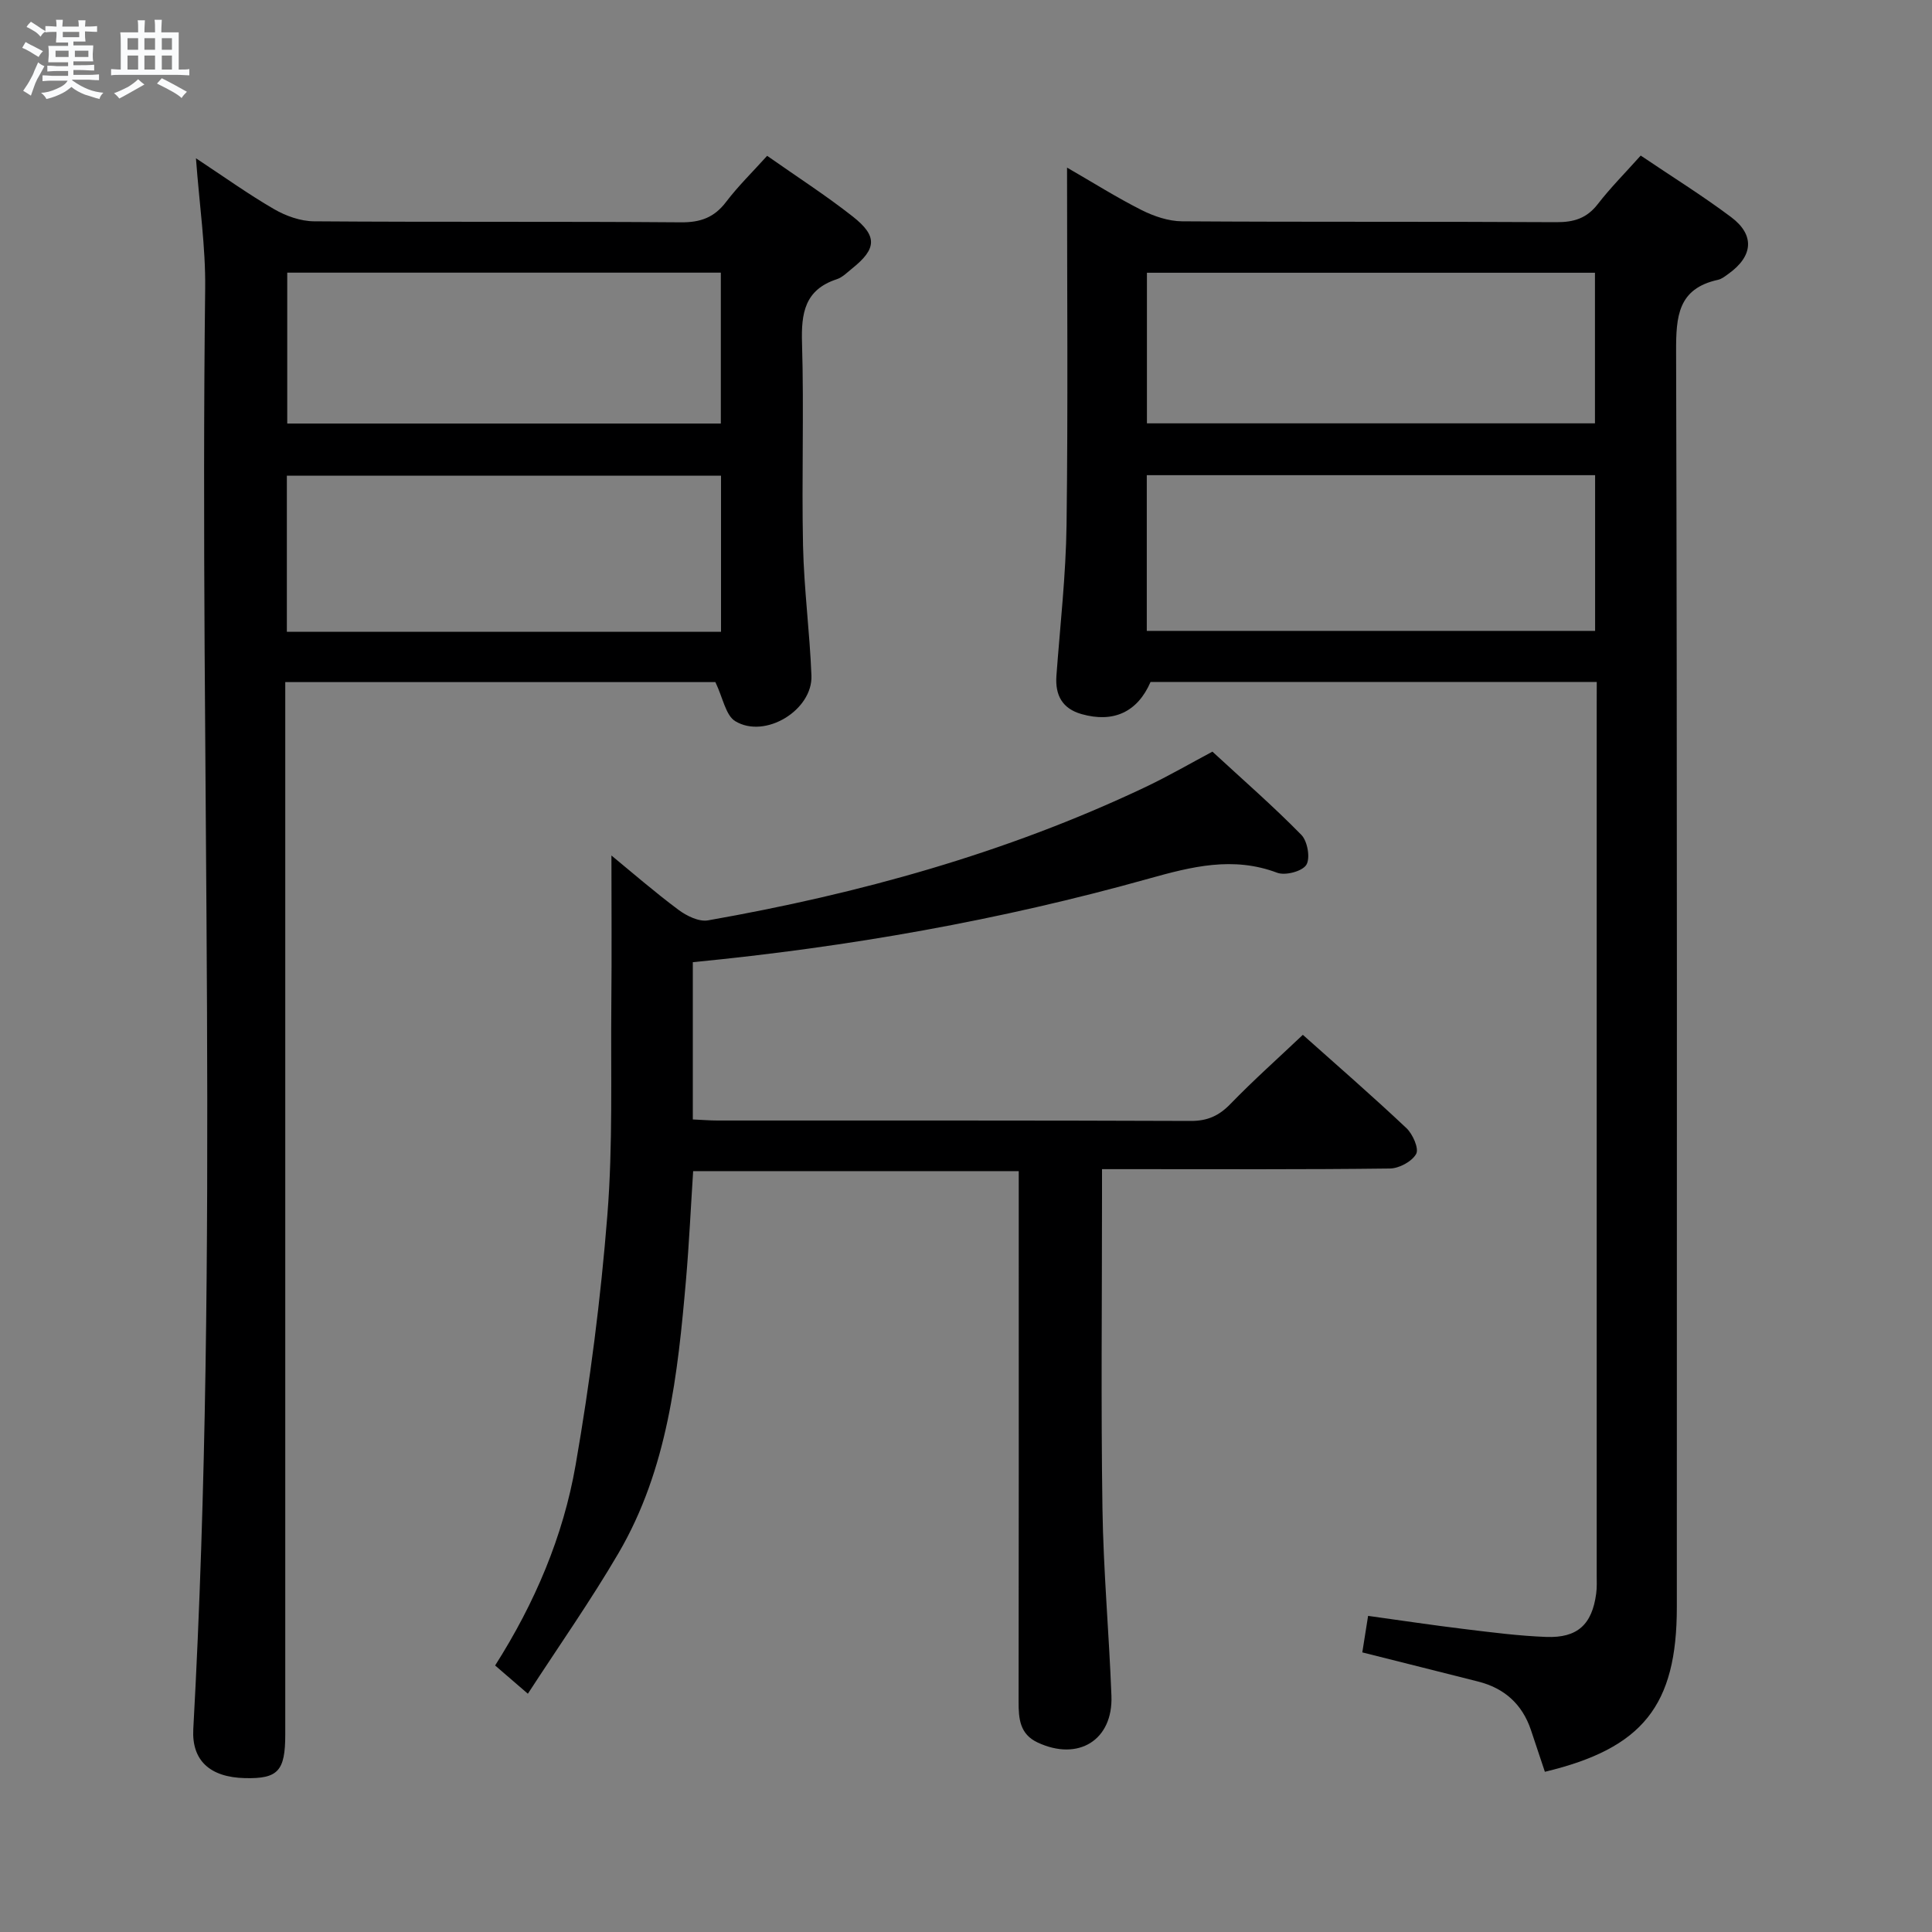 <svg enable-background="new 0 0 400 400" viewBox="0 0 400 400" xmlns="http://www.w3.org/2000/svg"><rect x="0" y="0" width="400" height="400" fill="#808080" stroke="none"/><path d="m6.8 9.5c.6.3 1.3.7 2.1 1.1-.4.4-.7.8-.9 1.2-.7-.4-1.3-.8-1.8-1.1s-1.1-.6-1.6-.8c.2-.4.5-.8.7-1.2.4.2.8.5 1.5.8zm.9 6.9c-.3.6-.5 1.1-.7 1.7s-.4 1.1-.6 1.7c-.6-.4-1.1-.7-1.6-1 .7-1 1.2-1.8 1.5-2.4.3-.5.6-1.1.8-1.7.3-.6.5-1.2.8-1.8.3.3.8.6 1.3.8-.7 1.3-1.2 2.2-1.5 2.7zm.1-11c.4.3 1 .7 1.7 1.1-.5.2-.8.6-1.1 1.1-.5-.6-1-1-1.4-1.2s-.9-.6-1.5-.8c.2-.4.5-.7.9-1.1.5.3.9.6 1.4.9zm10.5 13.1c1 .4 2 .6 3.1.7-.4.4-.7.8-.8 1.3-.9-.2-1.9-.6-3-.9-1-.4-2-.9-2.8-1.6-.5.4-1.1.9-1.9 1.3s-1.9.9-3.3 1.2c-.1-.3-.5-.8-1.1-1.3 1 0 2.1-.3 3.2-.8 1.2-.5 1.9-1 2.3-1.7h-3.2c-.4 0-1 0-2 .1v-1.2c1 0 1.7.1 2 .1h3.3v-1h-2.3c-.2 0-.9 0-2 .1v-1.2c1.2 0 1.9.1 2 .1h2.3v-.8h-4.1c0-.7.1-1.2.1-1.6 0-.5 0-1.1-.1-1.8h4.1v-.7h-2.5c0-.6.1-1.1.1-1.6v-.6h-.5c-.4 0-1 0-1.8.1v-1.3c1.2 0 1.9.1 2.1.1h.2c0-.3 0-.8-.1-1.4h1.4c0 .6-.1 1-.1 1.4h3.4c0-.4 0-.8-.1-1.3h1.5c0 .4-.1.9-.1 1.3.7 0 1.5 0 2.5-.1v1.2c-1 0-1.8-.1-2.5-.1v.6c0 .3 0 .8.1 1.5h-2.5v.8h4.1c0 .7-.1 1.3-.1 1.8s0 1 .1 1.5h-4.1v.8h1.4c.8 0 1.8 0 2.9-.1v1.2c-1 0-1.9-.1-2.8-.1h-1.5v1h3.2c.3 0 1 0 2.1-.1v1.2c-1.1 0-1.8-.1-2.1-.1h-3.4l-.1.1c1.4 1 2.4 1.5 3.4 1.9zm-4.1-6.7v-1.3h-2.7v1.3zm2.2-4.1v-1.1h-3.4v1.1zm1.9 4.1v-1.3h-2.8v1.3z" fill="#fafbfc"/><path d="m37 6.7v2.3 5.4c1 0 1.8 0 2.2-.1v1.3c-.6 0-1.5-.1-2.5-.1h-11.9c-.7 0-1.3 0-1.8.1v-1.3c.5 0 1.1.1 2 .1v-5.2c0-1 0-1.8-.1-2.5h3.7c0-1.3 0-2.1-.1-2.5h1.5c0 .4-.1 1.3-.1 2.5h2.2c0-1.2 0-2.1-.1-2.6h1.5c0 .4-.1 1.3-.1 2.6zm-12.3 13.7c-.3-.4-.7-.8-1.1-1.1 1.1-.4 2.1-.9 2.9-1.3.8-.5 1.5-1 2.1-1.6.4.4.9.8 1.3 1.1-2.5 1.4-4.2 2.4-5.2 2.9zm3.9-10.1v-2.4h-2.2v2.4zm0 4.1v-2.9h-2.2v2.9zm3.5-4.1v-2.4h-2.2v2.4zm0 4.1v-2.9h-2.2v2.9zm.4 2.9 1-1.1c.6.3 1.4.7 2.5 1.3s2 1.1 2.7 1.5c-.4.4-.8.8-1.1 1.3-.8-.8-2.5-1.7-5.1-3zm3.1-7v-2.4h-2.1v2.4zm0 4.1v-2.9h-2.1v2.9z" fill="#fafbfc"/><g fill="#000001"><path d="m330.59 141.19c-31.42 0-61.91 0-92.38 0-2.69 6.21-7.64 8.53-14.27 6.66-4-1.13-5.51-3.9-5.22-7.94.77-10.45 1.97-20.89 2.1-31.35.31-24.32.1-48.65.1-73.86 5.48 3.16 10.34 6.23 15.45 8.8 2.55 1.28 5.55 2.3 8.36 2.32 25.83.17 51.66.03 77.5.18 3.65.02 6.3-.81 8.58-3.75 2.63-3.4 5.69-6.47 8.88-10.04 6.41 4.33 12.76 8.27 18.72 12.74 4.96 3.72 4.55 8.1-.56 11.75-.67.48-1.38 1.06-2.15 1.23-8.32 1.82-8.7 7.58-8.68 14.84.24 86.66.15 173.33.15 259.99 0 20.34-7.03 29.21-27.32 34.07-.96-2.87-1.92-5.78-2.9-8.69-1.8-5.32-5.49-8.62-10.9-9.99-7.87-2-15.75-3.96-24-6.04.37-2.34.72-4.56 1.2-7.56 6.72.93 13.36 1.93 20.03 2.74 5.6.68 11.22 1.41 16.86 1.62 6.47.24 9.47-2.58 10.33-8.94.18-1.31.11-2.66.11-3.99 0-59.66 0-119.33 0-178.99.01-1.78.01-3.58.01-5.8zm-93.16-10.57h92.82c0-10.98 0-21.57 0-32.24-31.08 0-61.83 0-92.82 0zm.03-42.97h92.76c0-10.58 0-20.82 0-31.18-31.07 0-61.77 0-92.76 0z"/><path d="m148.11 141.22c-29.01 0-58.64 0-89.05 0v5.91 211.97c0 7.58-1.5 9.2-8.35 9.04-7.25-.17-11.05-3.65-10.69-10.17 5.48-99.38 1.27-198.85 2.46-298.27.1-8.59-1.19-17.21-1.91-26.93 5.84 3.85 10.87 7.46 16.19 10.54 2.44 1.41 5.47 2.49 8.25 2.51 25.33.19 50.66.01 75.99.21 4.06.03 6.89-1.01 9.34-4.24 2.49-3.27 5.46-6.17 8.49-9.53 6.13 4.31 12.15 8.18 17.74 12.58 5.14 4.05 4.92 6.67-.09 10.7-1.04.83-2.05 1.89-3.26 2.28-6.61 2.18-7.36 7.01-7.17 13.2.42 13.99-.09 28 .21 41.99.2 8.96 1.39 17.89 1.74 26.86.28 7.13-9.57 13.18-15.76 9.45-2-1.2-2.55-4.82-4.13-8.1zm1.17-42.73c-30.27 0-60.13 0-89.89 0v32.31h89.89c0-10.79 0-21.38 0-32.31zm-.04-42.04c-30.1 0-59.85 0-89.77 0v31.24h89.77c0-10.57 0-20.82 0-31.24z"/><path d="m143.44 199.21v32.56c1.87.08 3.49.22 5.11.22 32.66.01 65.32-.04 97.98.09 3.49.01 5.86-1.08 8.23-3.53 4.73-4.88 9.82-9.41 14.98-14.3 6.94 6.19 14.33 12.61 21.45 19.32 1.31 1.24 2.63 4.24 2.01 5.34-.88 1.58-3.54 3-5.45 3.02-17.83.22-35.66.13-53.49.13-1.8 0-3.6 0-6.1 0v5.72c0 21.49-.23 42.99.09 64.48.19 12.96 1.37 25.9 1.86 38.85.35 9.18-6.88 13.61-15.31 9.64-3.66-1.72-3.92-4.92-3.91-8.41.05-31.83.03-63.65.03-95.48 0-4.66 0-9.31 0-14.39-22.46 0-44.69 0-67.41 0-.48 7.36-.83 14.94-1.48 22.5-1.71 19.59-3.79 39.18-13.98 56.6-5.77 9.86-12.36 19.24-18.76 29.1-2.75-2.37-4.62-3.98-6.78-5.85 8.21-12.91 14.09-26.71 16.66-41.48 2.98-17.13 5.21-34.45 6.58-51.78 1.16-14.57.68-29.27.82-43.92.1-10.13.02-20.26.02-30.52 4.27 3.51 8.94 7.57 13.88 11.25 1.69 1.26 4.25 2.52 6.13 2.18 31.19-5.49 61.53-13.87 90.26-27.46 5.1-2.41 9.99-5.26 14.16-7.47 6.36 5.87 12.62 11.32 18.41 17.23 1.28 1.3 1.89 4.83 1.03 6.21-.85 1.35-4.36 2.27-6.04 1.63-9.15-3.44-17.67-1.27-26.58 1.22-30.77 8.62-62.13 14.16-94.4 17.3z"/></g></svg>